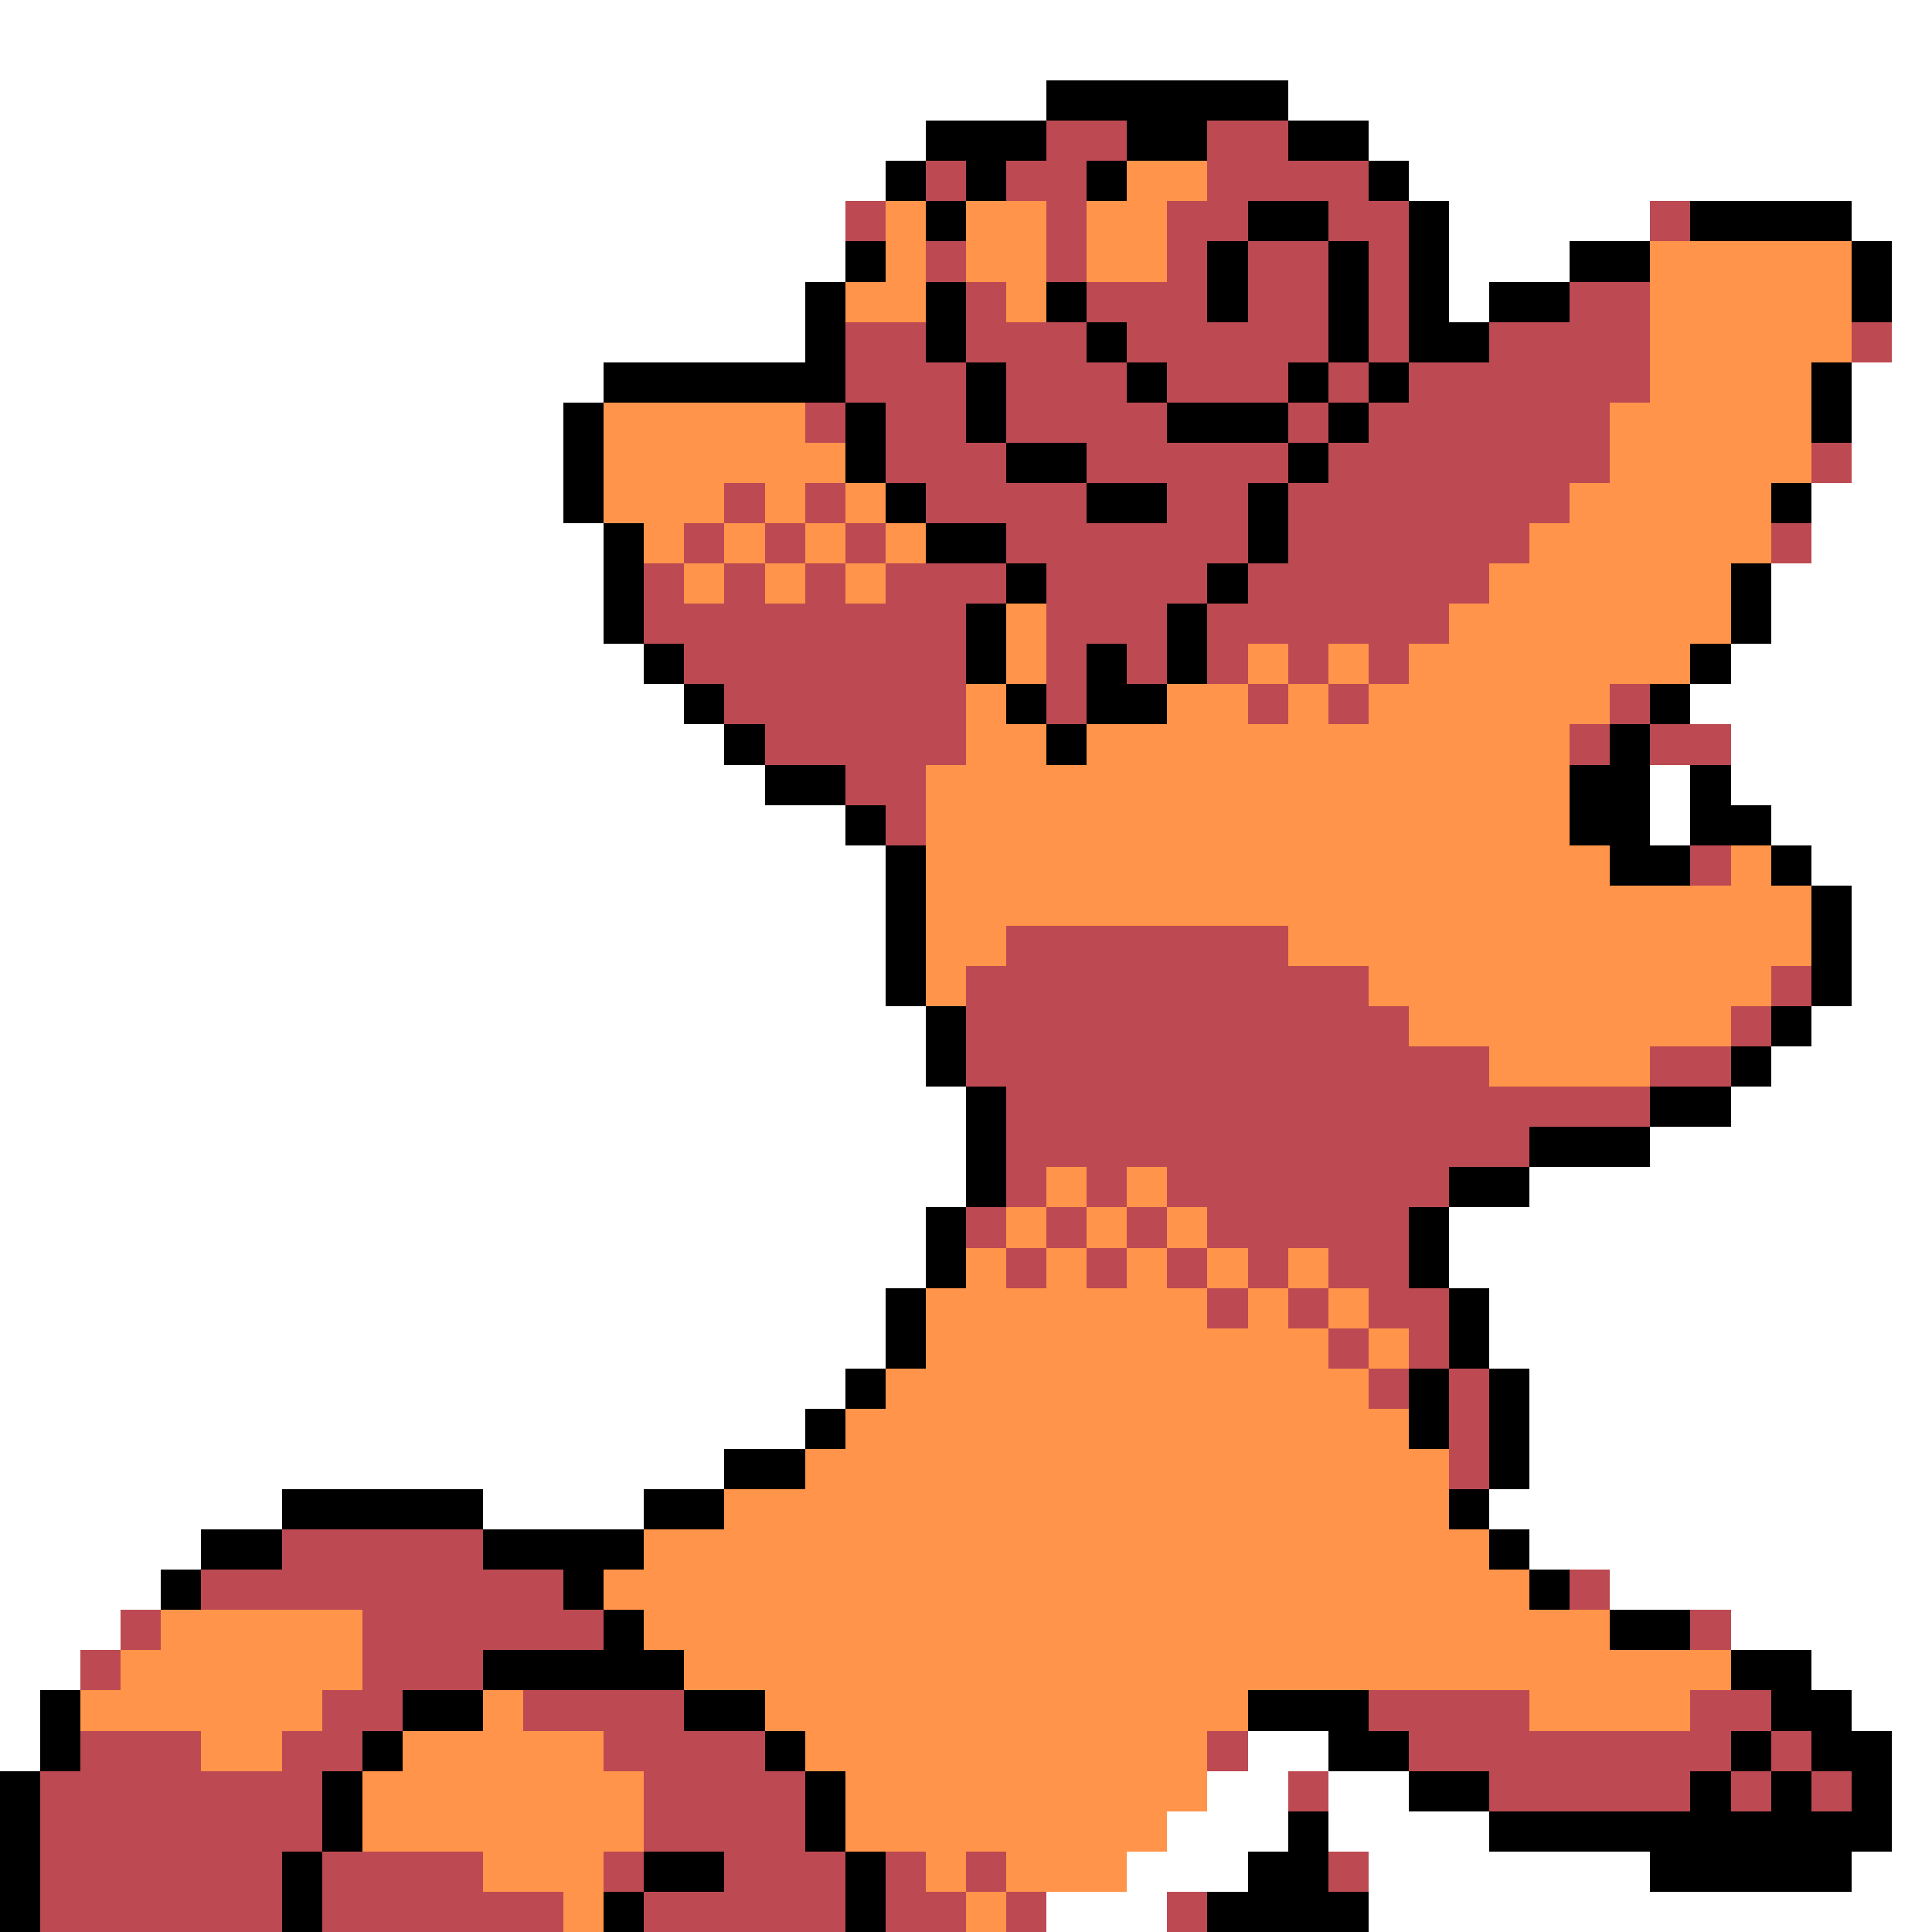<svg xmlns="http://www.w3.org/2000/svg" viewBox="0 -0.5 48 48" shape-rendering="crispEdges">
<rect x="0" y="-0.5" width="48" height="48" fill="#333333" stroke="none"/>
<path stroke="#ffffff" d="M0 0h48M0 1h48M0 2h26M32 2h16M0 3h23M34 3h14M0 4h22M35 4h13M0 5h21M36 5h5M46 5h2M0 6h21M36 6h3M47 6h1M0 7h20M36 7h1M47 7h1M0 8h20M47 8h1M0 9h15M46 9h2M0 10h14M46 10h2M0 11h14M46 11h2M0 12h14M45 12h3M0 13h15M45 13h3M0 14h15M44 14h4M0 15h15M44 15h4M0 16h16M43 16h5M0 17h17M42 17h6M0 18h18M43 18h5M0 19h19M41 19h1M43 19h5M0 20h21M41 20h1M44 20h4M0 21h22M45 21h3M0 22h22M46 22h2M0 23h22M46 23h2M0 24h22M46 24h2M0 25h23M45 25h3M0 26h23M44 26h4M0 27h24M43 27h5M0 28h24M41 28h7M0 29h24M38 29h10M0 30h23M36 30h12M0 31h23M36 31h12M0 32h22M37 32h11M0 33h22M37 33h11M0 34h21M38 34h10M0 35h20M38 35h10M0 36h18M38 36h10M0 37h7M12 37h4M37 37h11M0 38h5M38 38h10M0 39h4M40 39h8M0 40h3M43 40h5M0 41h2M45 41h3M0 42h1M46 42h2M0 43h1M31 43h2M47 43h1M30 44h2M33 44h2M47 44h1M29 45h3M33 45h4M47 45h1M28 46h3M34 46h7M46 46h2M26 47h3M34 47h14" />
<path stroke="#000000" d="M26 2h6M23 3h3M28 3h2M32 3h2M22 4h1M24 4h1M27 4h1M34 4h1M23 5h1M31 5h2M35 5h1M42 5h4M21 6h1M30 6h1M33 6h1M35 6h1M39 6h2M46 6h1M20 7h1M23 7h1M26 7h1M30 7h1M33 7h1M35 7h1M37 7h2M46 7h1M20 8h1M23 8h1M27 8h1M33 8h1M35 8h2M15 9h6M24 9h1M28 9h1M32 9h1M34 9h1M45 9h1M14 10h1M21 10h1M24 10h1M29 10h3M33 10h1M45 10h1M14 11h1M21 11h1M25 11h2M32 11h1M14 12h1M22 12h1M27 12h2M31 12h1M44 12h1M15 13h1M23 13h2M31 13h1M15 14h1M25 14h1M30 14h1M43 14h1M15 15h1M24 15h1M29 15h1M43 15h1M16 16h1M24 16h1M27 16h1M29 16h1M42 16h1M17 17h1M25 17h1M27 17h2M41 17h1M18 18h1M26 18h1M40 18h1M19 19h2M39 19h2M42 19h1M21 20h1M39 20h2M42 20h2M22 21h1M40 21h2M44 21h1M22 22h1M45 22h1M22 23h1M45 23h1M22 24h1M45 24h1M23 25h1M44 25h1M23 26h1M43 26h1M24 27h1M41 27h2M24 28h1M38 28h3M24 29h1M36 29h2M23 30h1M35 30h1M23 31h1M35 31h1M22 32h1M36 32h1M22 33h1M36 33h1M21 34h1M35 34h1M37 34h1M20 35h1M35 35h1M37 35h1M18 36h2M37 36h1M7 37h5M16 37h2M36 37h1M5 38h2M12 38h4M37 38h1M4 39h1M14 39h1M38 39h1M15 40h1M40 40h2M12 41h5M43 41h2M1 42h1M10 42h2M17 42h2M31 42h3M44 42h2M1 43h1M9 43h1M19 43h1M33 43h2M43 43h1M45 43h2M0 44h1M8 44h1M20 44h1M35 44h2M42 44h1M44 44h1M46 44h1M0 45h1M8 45h1M20 45h1M32 45h1M37 45h10M0 46h1M7 46h1M16 46h2M21 46h1M31 46h2M41 46h5M0 47h1M7 47h1M15 47h1M21 47h1M30 47h4" />
<path stroke="#bd4a52" d="M26 3h2M30 3h2M23 4h1M25 4h2M30 4h4M21 5h1M26 5h1M29 5h2M33 5h2M41 5h1M23 6h1M26 6h1M29 6h1M31 6h2M34 6h1M24 7h1M27 7h3M31 7h2M34 7h1M39 7h2M21 8h2M24 8h3M28 8h5M34 8h1M37 8h4M46 8h1M21 9h3M25 9h3M29 9h3M33 9h1M35 9h6M20 10h1M22 10h2M25 10h4M32 10h1M34 10h6M22 11h3M27 11h5M33 11h7M45 11h1M18 12h1M20 12h1M23 12h4M29 12h2M32 12h7M17 13h1M19 13h1M21 13h1M25 13h6M32 13h6M44 13h1M16 14h1M18 14h1M20 14h1M22 14h3M26 14h4M31 14h6M16 15h8M26 15h3M30 15h6M17 16h7M26 16h1M28 16h1M30 16h1M32 16h1M34 16h1M18 17h6M26 17h1M31 17h1M33 17h1M40 17h1M19 18h5M39 18h1M41 18h2M21 19h2M22 20h1M42 21h1M25 23h7M24 24h10M44 24h1M24 25h11M43 25h1M24 26h13M41 26h2M25 27h16M25 28h13M25 29h1M27 29h1M29 29h7M24 30h1M26 30h1M28 30h1M30 30h5M25 31h1M27 31h1M29 31h1M31 31h1M33 31h2M30 32h1M32 32h1M34 32h2M33 33h1M35 33h1M34 34h1M36 34h1M36 35h1M36 36h1M7 38h5M5 39h9M39 39h1M3 40h1M9 40h6M42 40h1M2 41h1M9 41h3M8 42h2M13 42h4M34 42h4M42 42h2M2 43h3M7 43h2M15 43h4M30 43h1M35 43h8M44 43h1M1 44h7M16 44h4M32 44h1M37 44h5M43 44h1M45 44h1M1 45h7M16 45h4M1 46h6M8 46h4M15 46h1M18 46h3M22 46h1M24 46h1M33 46h1M1 47h6M8 47h6M16 47h5M22 47h2M25 47h1M29 47h1" />
<path stroke="#ff944a" d="M28 4h2M22 5h1M24 5h2M27 5h2M22 6h1M24 6h2M27 6h2M41 6h5M21 7h2M25 7h1M41 7h5M41 8h5M41 9h4M15 10h5M40 10h5M15 11h6M40 11h5M15 12h3M19 12h1M21 12h1M39 12h5M16 13h1M18 13h1M20 13h1M22 13h1M38 13h6M17 14h1M19 14h1M21 14h1M37 14h6M25 15h1M36 15h7M25 16h1M31 16h1M33 16h1M35 16h7M24 17h1M29 17h2M32 17h1M34 17h6M24 18h2M27 18h12M23 19h16M23 20h16M23 21h17M43 21h1M23 22h22M23 23h2M32 23h13M23 24h1M34 24h10M35 25h8M37 26h4M26 29h1M28 29h1M25 30h1M27 30h1M29 30h1M24 31h1M26 31h1M28 31h1M30 31h1M32 31h1M23 32h7M31 32h1M33 32h1M23 33h10M34 33h1M22 34h12M21 35h14M20 36h16M18 37h18M16 38h21M15 39h23M4 40h5M16 40h24M3 41h6M17 41h26M2 42h6M12 42h1M19 42h12M38 42h4M5 43h2M10 43h5M20 43h10M9 44h7M21 44h9M9 45h7M21 45h8M12 46h3M23 46h1M25 46h3M14 47h1M24 47h1" />
</svg>